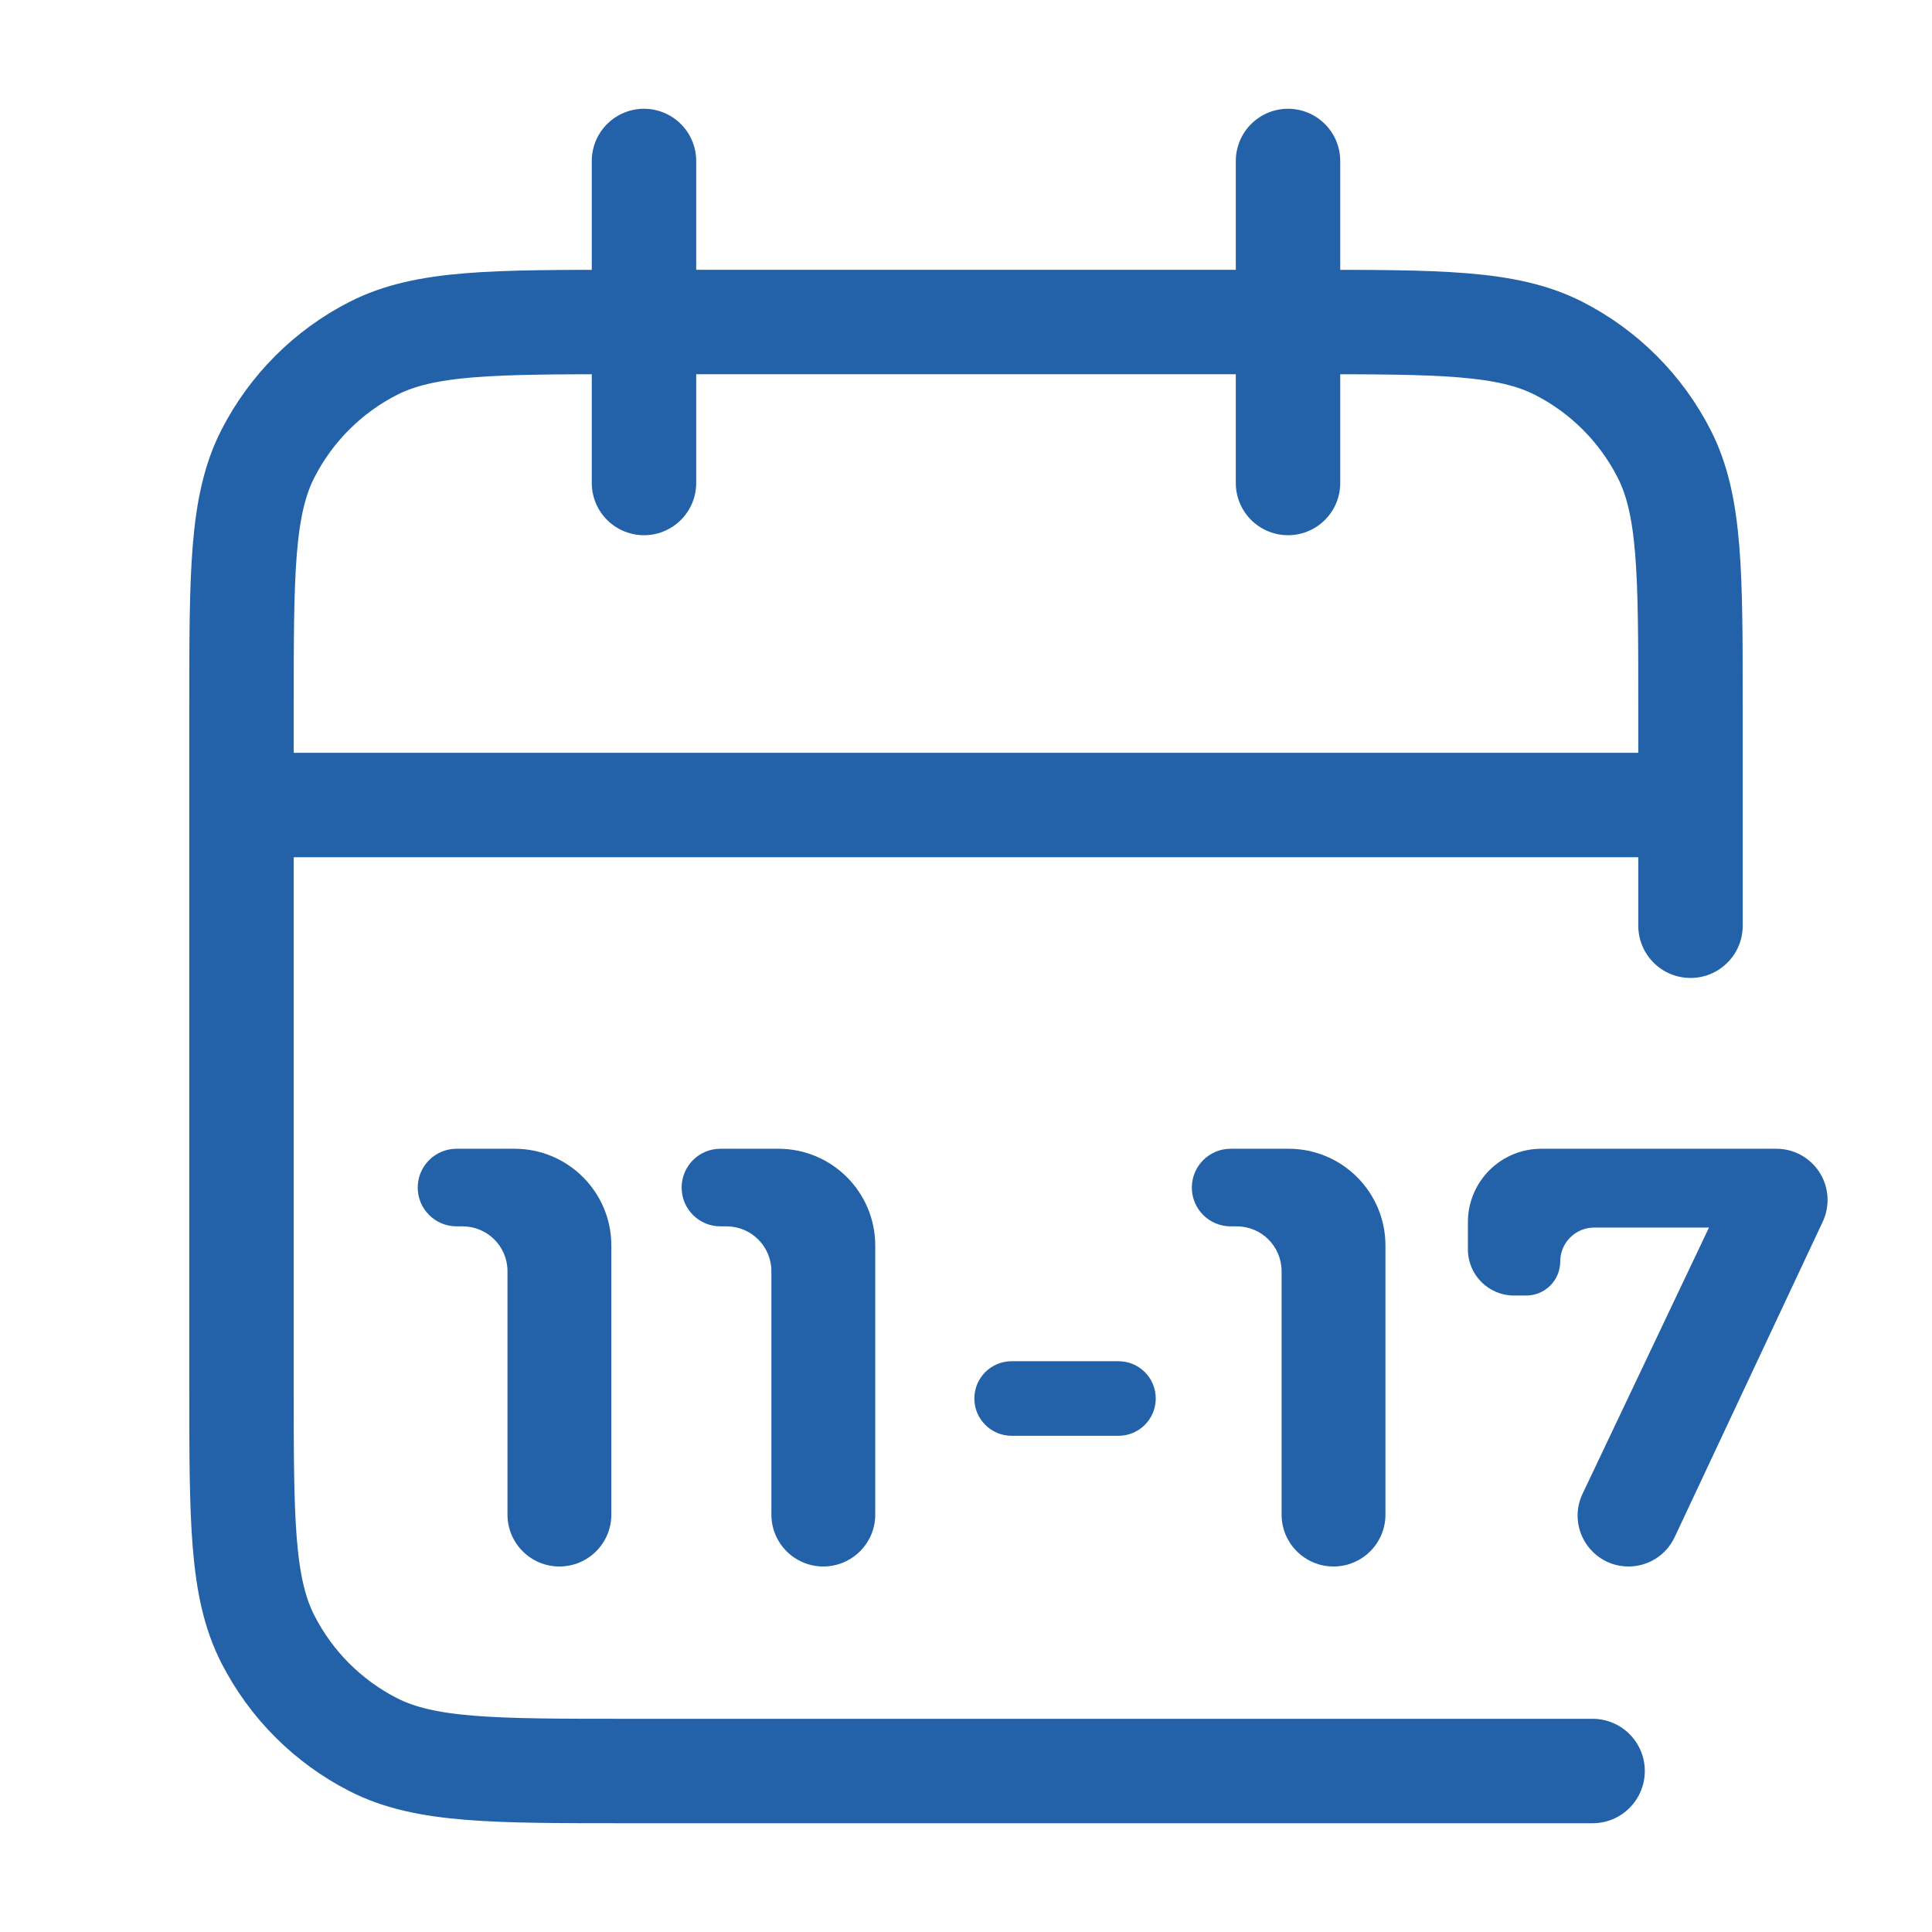 <svg width="37" height="37" viewBox="0 0 37 37" fill="none" xmlns="http://www.w3.org/2000/svg">
<path d="M32.375 17.729V13.567C32.375 10.976 32.375 9.681 31.871 8.692C31.427 7.822 30.72 7.114 29.85 6.671C28.86 6.167 27.565 6.167 24.975 6.167H12.025C9.435 6.167 8.14 6.167 7.15 6.671C6.28 7.114 5.573 7.822 5.129 8.692C4.625 9.681 4.625 10.976 4.625 13.567V26.517C4.625 29.107 4.625 30.402 5.129 31.391C5.573 32.262 6.28 32.969 7.15 33.413C8.14 33.917 9.435 33.917 12.025 33.917L30.5 33.917M32.375 15.417H4.625M24.667 3.083V9.25M12.333 3.083V9.25" stroke="#2361A9" stroke-width="2" stroke-linecap="round" stroke-linejoin="round"/>
<path d="M9.854 22C10.878 22 11.708 22.83 11.708 23.854V29.006C11.708 29.555 11.263 30 10.713 30C10.164 30 9.719 29.555 9.719 29.006V24.345C9.719 23.87 9.334 23.486 8.859 23.486H8.743C8.333 23.486 8 23.153 8 22.743C8 22.333 8.333 22 8.743 22H9.854Z" fill="#2361A9"/>
<path d="M14.908 22C15.931 22 16.762 22.83 16.762 23.854V29.006C16.762 29.555 16.316 30 15.767 30C15.218 30 14.773 29.555 14.773 29.006V24.345C14.773 23.87 14.388 23.486 13.913 23.486H13.796C13.386 23.486 13.054 23.153 13.054 22.743C13.054 22.333 13.386 22 13.796 22H14.908Z" fill="#2361A9"/>
<path d="M18.66 26.783C18.66 26.388 18.98 26.069 19.374 26.069H21.42C21.815 26.069 22.134 26.388 22.134 26.783C22.134 27.177 21.815 27.497 21.42 27.497H19.374C18.98 27.497 18.66 27.177 18.66 26.783Z" fill="#2361A9"/>
<path d="M24.679 22C25.703 22 26.533 22.83 26.533 23.854V29.006C26.533 29.555 26.088 30 25.539 30C24.989 30 24.544 29.555 24.544 29.006V24.345C24.544 23.87 24.159 23.486 23.685 23.486H23.568C23.158 23.486 22.825 23.153 22.825 22.743C22.825 22.333 23.158 22 23.568 22H24.679Z" fill="#2361A9"/>
<path d="M34.019 22C34.561 22 35 22.439 35 22.981C35 23.125 34.968 23.268 34.907 23.398L32.071 29.439C31.91 29.782 31.566 30 31.189 30C30.473 30 30.001 29.254 30.308 28.607L32.729 23.509H30.532C30.172 23.509 29.88 23.8 29.88 24.16C29.88 24.52 29.588 24.811 29.229 24.811H28.996C28.508 24.811 28.112 24.416 28.112 23.927V23.406C28.112 22.629 28.741 22 29.518 22H34.019Z" fill="#2361A9"/>
</svg>
